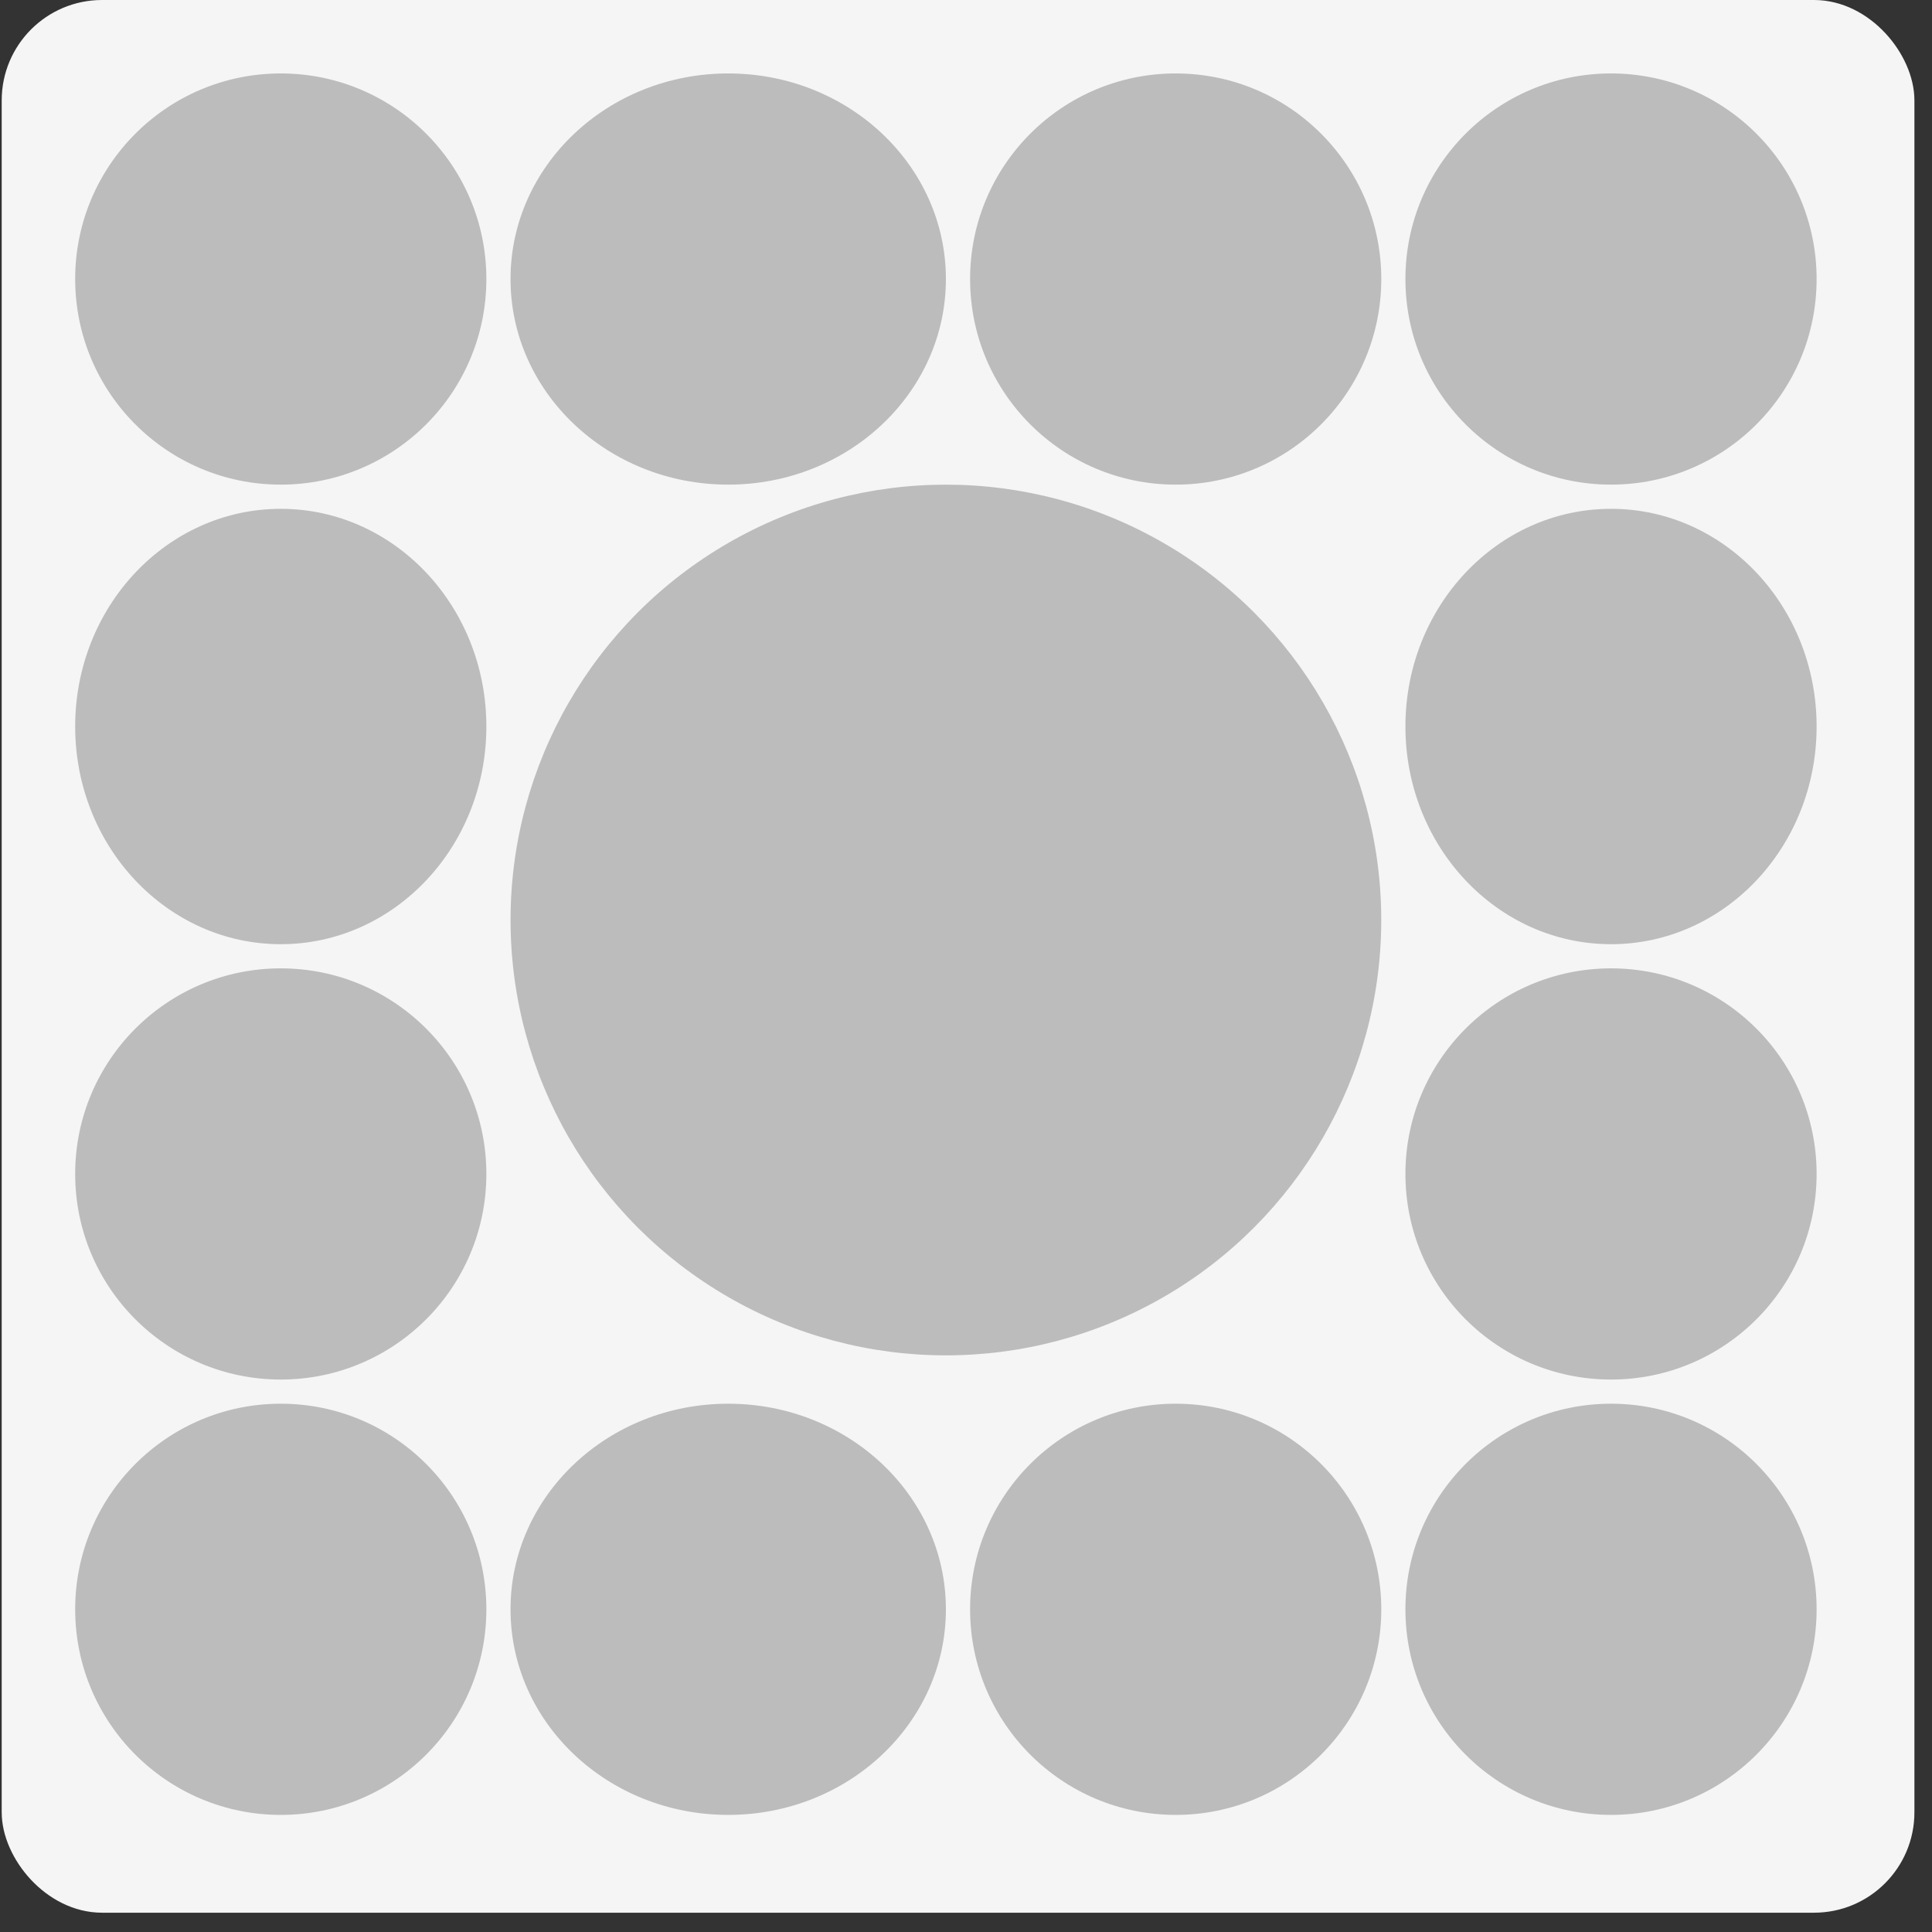 <svg width="77" height="77" viewBox="0 0 77 77" fill="none" xmlns="http://www.w3.org/2000/svg">
<rect x="0" y="0" width="77" height="77" fill="#333333" stroke="none"/>
<rect x="0.568" y="0.5" width="75.231" height="75.231" rx="3.5" fill="#F5F5F5" stroke="#F5F5F5"/>
<circle cx="11.19" cy="11.121" r="8.194" fill="#BCBCBC"/>
<circle cx="46.857" cy="11.121" r="8.194" fill="#BCBCBC"/>
<circle cx="64.207" cy="11.121" r="8.194" fill="#BCBCBC"/>
<ellipse cx="11.19" cy="28.955" rx="8.194" ry="8.676" fill="#BCBCBC"/>
<circle cx="11.19" cy="46.788" r="8.194" fill="#BCBCBC"/>
<circle cx="11.19" cy="64.139" r="8.194" fill="#BCBCBC"/>
<ellipse cx="64.207" cy="28.955" rx="8.194" ry="8.676" fill="#BCBCBC"/>
<circle cx="46.857" cy="64.139" r="8.194" fill="#BCBCBC"/>
<circle cx="64.207" cy="46.788" r="8.194" fill="#BCBCBC"/>
<circle cx="64.207" cy="64.139" r="8.194" fill="#BCBCBC"/>
<ellipse cx="29.023" cy="11.121" rx="8.676" ry="8.194" fill="#BCBCBC"/>
<ellipse cx="29.023" cy="64.139" rx="8.676" ry="8.194" fill="#BCBCBC"/>
<circle cx="37.699" cy="36.667" r="17.351" fill="#BCBCBC"/>
</svg>

